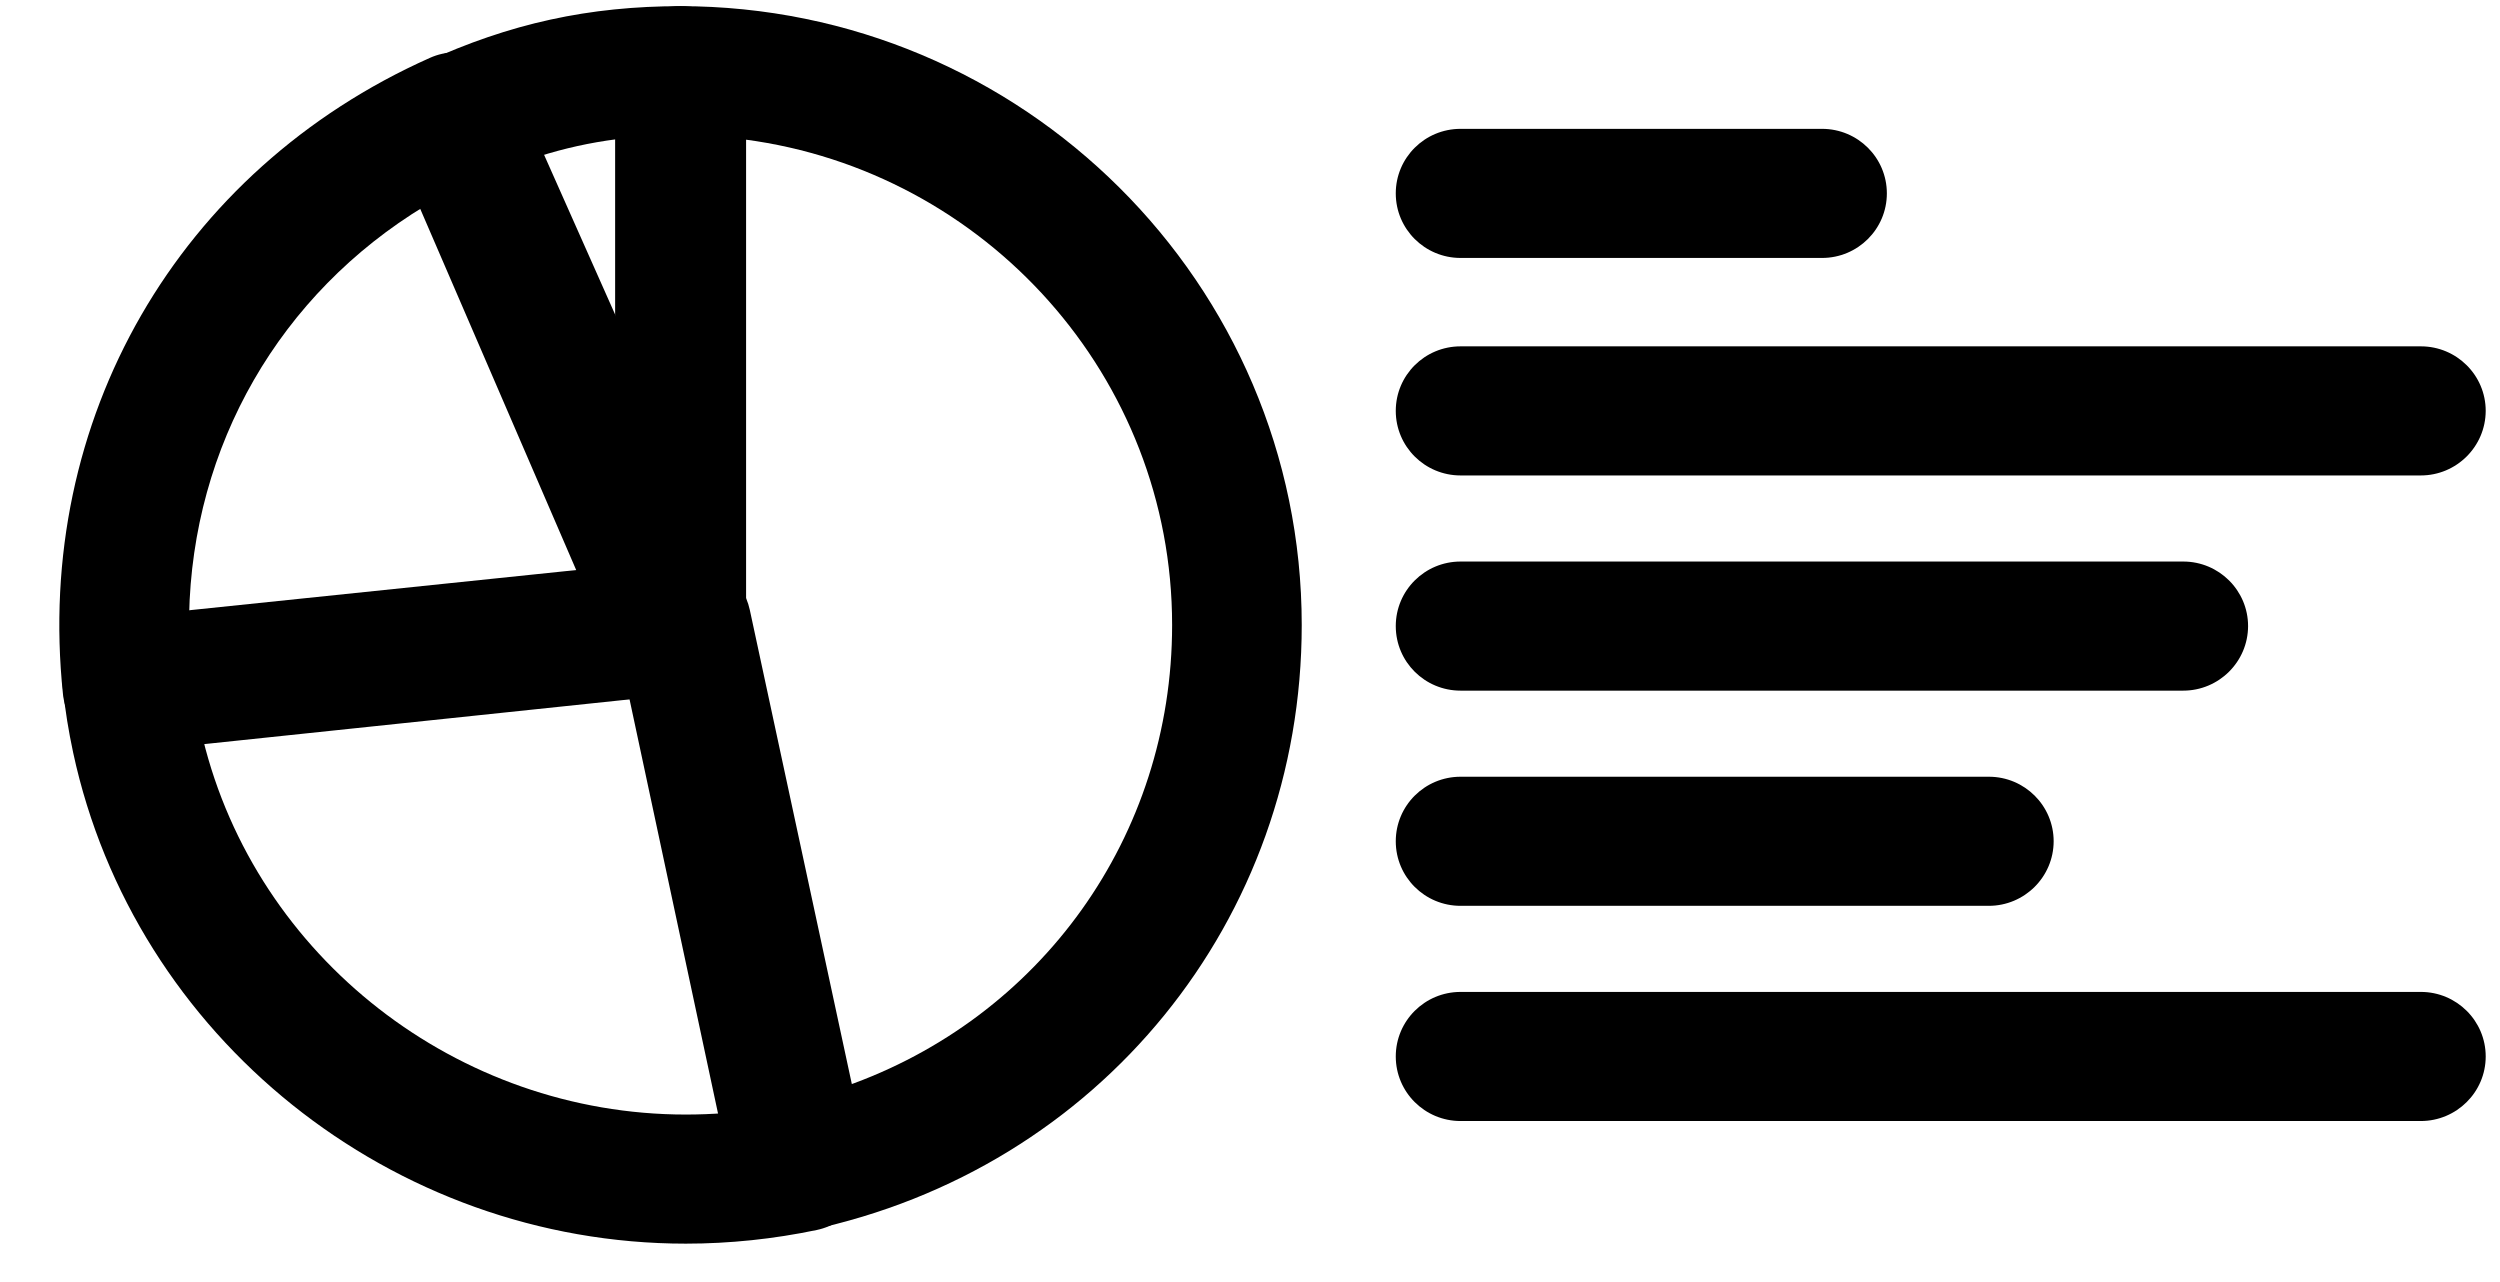 <svg width="39" height="20" viewBox="0 0 39 20" version="1.1" xmlns="http://www.w3.org/2000/svg" xmlns:xlink="http://www.w3.org/1999/xlink">
<title>noun_97422</title>
<desc>Created using Figma</desc>
<g id="Canvas" transform="translate(179 -959)">
<g id="noun_97422">
<g id="Group">
<g id="Group">
<g id="Group">
<g id="Vector">
<use xlink:href="#path0_fill" transform="translate(-172.949 959.096)"/>
</g>
</g>
</g>
</g>
<g id="Group">
<g id="Group">
<g id="Group">
<g id="Vector">
<use xlink:href="#path1_fill" transform="translate(-178.075 959.815)"/>
</g>
</g>
</g>
</g>
<g id="Group">
<g id="Group">
<g id="Group">
<g id="Vector">
<use xlink:href="#path2_fill" transform="translate(-178.025 967.72)"/>
</g>
</g>
</g>
</g>
<g id="Group">
<g id="Group">
<g id="Group">
<g id="Vector">
<use xlink:href="#path3_fill" transform="translate(-169.404 959.096)"/>
</g>
</g>
</g>
</g>
<g id="Group">
<g id="Vector">
<use xlink:href="#path4_fill" transform="translate(-157.226 961.01)"/>
</g>
</g>
<g id="Group">
<g id="Vector">
<use xlink:href="#path5_fill" transform="translate(-157.226 964.403)"/>
</g>
</g>
<g id="Group">
<g id="Vector">
<use xlink:href="#path6_fill" transform="translate(-157.226 974.474)"/>
</g>
</g>
<g id="Group">
<g id="Vector">
<use xlink:href="#path7_fill" transform="translate(-157.226 967.76)"/>
</g>
</g>
<g id="Group">
<g id="Vector">
<use xlink:href="#path8_fill" transform="translate(-157.226 971.117)"/>
</g>
</g>
</g>
</g>
<defs>
<path id="path0_fill" d="M 4.576 11.051C 4.18 11.051 3.81 10.817 3.648 10.442L 0.083 2.186C -0.134 1.684 0.09 1.102 0.588 0.873C 1.905 0.269 3.135 -2.97078e-07 4.577 -2.97078e-07C 5.135 -2.97078e-07 5.588 0.45 5.588 1.007L 5.588 10.043C 5.588 10.521 5.251 10.934 4.781 11.03C 4.713 11.044 4.644 11.051 4.576 11.051ZM 2.352 2.345L 3.566 5.155L 3.566 2.076C 3.151 2.13 2.752 2.218 2.352 2.345Z"/>
<path id="path1_fill" d="M 1.062 10.914C 0.832 10.914 0.607 10.835 0.426 10.689C 0.218 10.522 0.085 10.277 0.057 10.011C -0.392 5.733 1.855 1.839 5.781 0.088C 6.026 -0.022 6.305 -0.029 6.556 0.067C 6.807 0.163 7.009 0.355 7.118 0.6L 10.669 8.585C 10.8 8.879 10.782 9.218 10.62 9.497C 10.458 9.776 10.172 9.96 9.851 9.995L 1.168 10.908C 1.133 10.912 1.098 10.914 1.062 10.914ZM 5.706 2.397C 3.439 3.77 2.075 6.14 2.025 8.793L 8.258 8.137L 5.706 2.397Z"/>
<path id="path2_fill" d="M 9.724 10.681C 5.141 10.681 1.121 7.459 0.166 3.02C 0.093 2.677 0.043 2.368 0.006 2.019C -0.023 1.753 0.057 1.487 0.225 1.279C 0.394 1.071 0.639 0.938 0.907 0.911L 9.629 0.005C 10.144 -0.047 10.614 0.293 10.722 0.795L 12.546 9.271C 12.602 9.534 12.552 9.806 12.405 10.031C 12.259 10.256 12.029 10.413 11.766 10.468C 11.092 10.609 10.406 10.681 9.724 10.681ZM 2.19 2.803C 3.023 6.214 6.159 8.667 9.724 8.667C 9.929 8.667 10.136 8.659 10.342 8.643L 8.935 2.103L 2.19 2.803Z"/>
<path id="path3_fill" d="M 2.816 19.119C 2.349 19.119 1.929 18.797 1.829 18.322L 0.022 9.864C 0.007 9.794 -2.05668e-07 9.724 -2.05668e-07 9.654L -2.05668e-07 1.007C -2.05668e-07 0.451 0.453 -2.97078e-07 1.011 -2.97078e-07C 6.36 -2.97078e-07 10.711 4.331 10.711 9.654C 10.711 14.257 7.552 18.14 3.028 19.097C 2.957 19.112 2.886 19.119 2.816 19.119ZM 2.021 9.548L 3.582 16.855C 6.634 15.79 8.689 12.956 8.689 9.654C 8.689 5.782 5.78 2.574 2.021 2.08L 2.021 9.548Z"/>
<path id="path4_fill" d="M 6.65 2.014L 1.011 2.014C 0.452 2.014 -7.81537e-07 1.563 -7.81537e-07 1.007C -7.81537e-07 0.45 0.452 -4.09762e-07 1.011 -4.09762e-07L 6.65 -4.09762e-07C 7.208 -4.09762e-07 7.661 0.45 7.661 1.007C 7.661 1.563 7.208 2.014 6.65 2.014Z"/>
<path id="path5_fill" d="M 15.99 2.014L 1.011 2.014C 0.452 2.014 -7.81537e-07 1.563 -7.81537e-07 1.007C -7.81537e-07 0.45 0.452 -2.04881e-07 1.011 -2.04881e-07L 15.992 -2.04881e-07C 16.549 -2.04881e-07 17.003 0.45 17.003 1.007C 17.001 1.563 16.548 2.014 15.99 2.014Z"/>
<path id="path6_fill" d="M 15.99 2.014L 1.011 2.014C 0.452 2.014 -7.81537e-07 1.563 -7.81537e-07 1.007C -7.81537e-07 0.451 0.452 -2.04881e-07 1.011 -2.04881e-07L 15.992 -2.04881e-07C 16.549 -2.04881e-07 17.003 0.451 17.003 1.007C 17.003 1.563 16.548 2.014 15.99 2.014Z"/>
<path id="path7_fill" d="M 12.284 2.014L 1.011 2.014C 0.452 2.014 -7.81537e-07 1.564 -7.81537e-07 1.007C -7.81537e-07 0.451 0.452 -2.04881e-07 1.011 -2.04881e-07L 12.285 -2.04881e-07C 12.842 -2.04881e-07 13.296 0.451 13.296 1.007C 13.295 1.563 12.841 2.014 12.284 2.014Z"/>
<path id="path8_fill" d="M 9.251 2.014L 1.011 2.014C 0.452 2.014 -7.81537e-07 1.564 -7.81537e-07 1.007C -7.81537e-07 0.451 0.452 -2.04881e-07 1.011 -2.04881e-07L 9.252 -2.04881e-07C 9.81 -2.04881e-07 10.263 0.451 10.263 1.007C 10.262 1.563 9.808 2.014 9.251 2.014Z"/>
</defs>
</svg>
